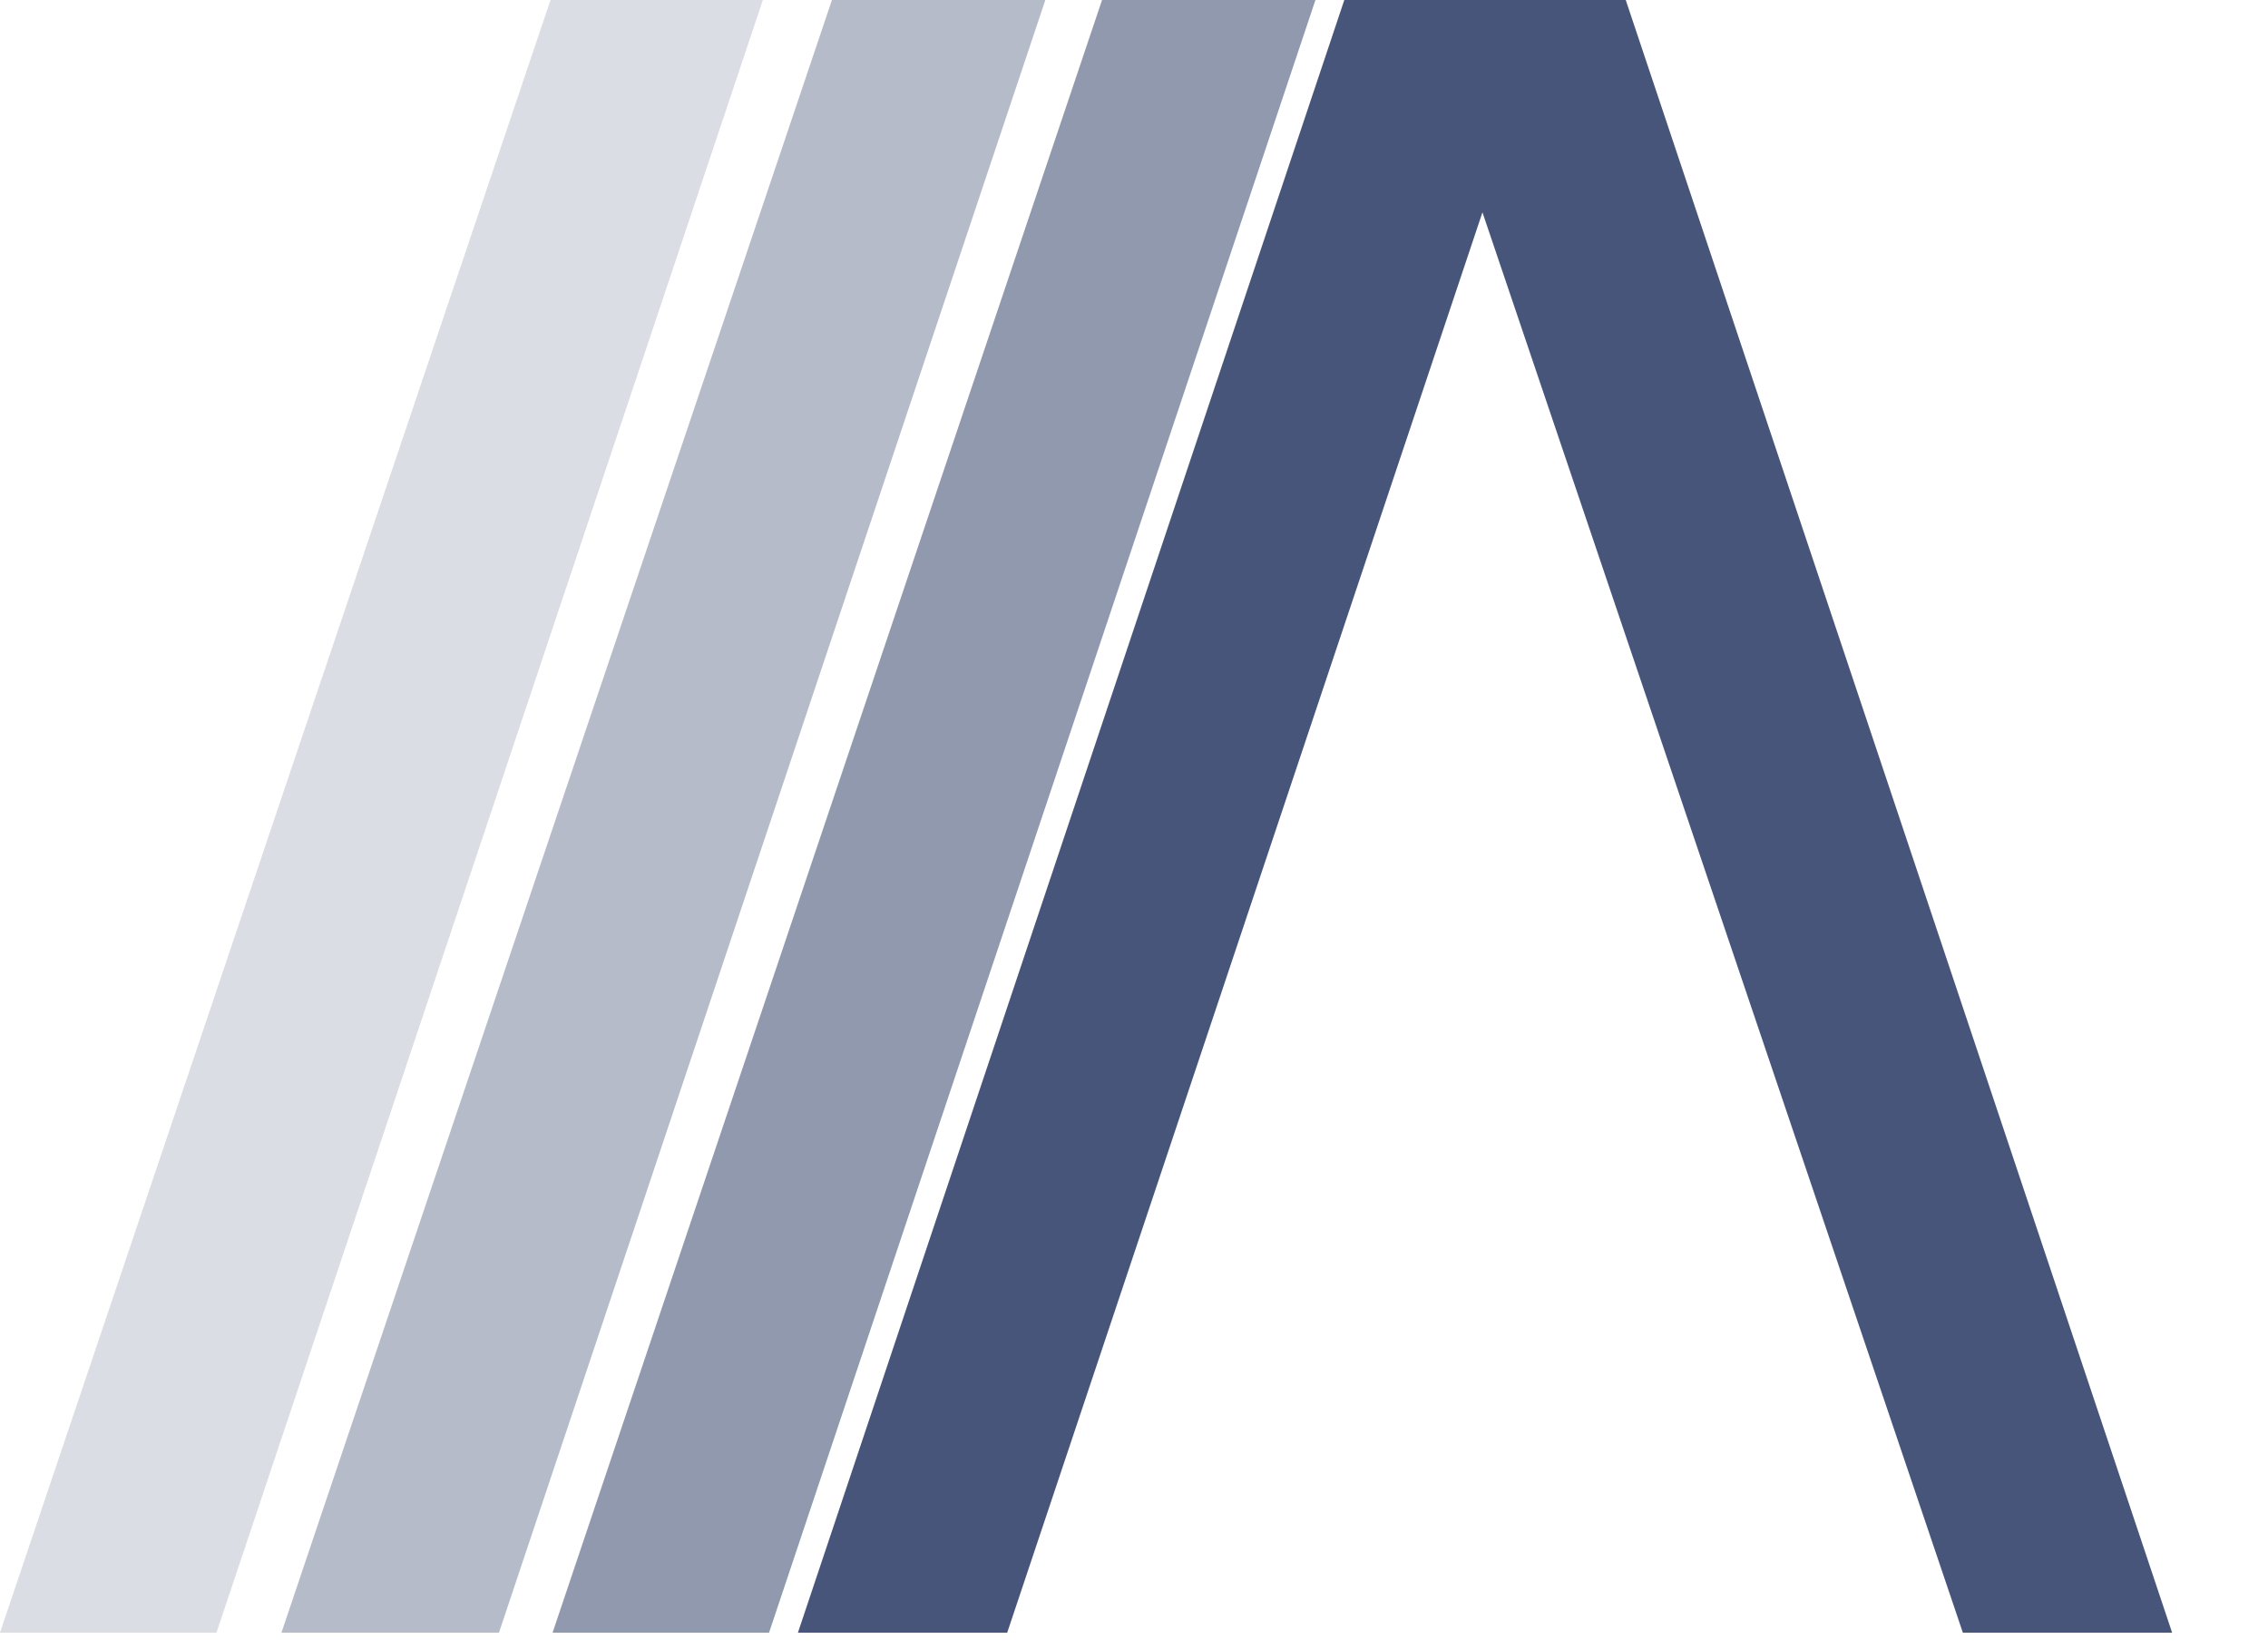 <svg xmlns="http://www.w3.org/2000/svg" width="22" height="16" fill="none"><g fill="#465579" clip-path="url(#a)"><path d="M21.07 15.84 15.77 0h-2.73l-5.3 15.84h2.03l4.61-13.78 4.66 13.78h2.03Z"/><path d="m12.76 0-5.3 15.84h-2.1L10.69 0h2.07Z" opacity=".6"/><path d="m10.14 0-5.3 15.84H2.73L8.07 0h2.07Z" opacity=".4"/><path d="M7.4 0 2.1 15.84H0L5.34 0H7.4Z" opacity=".2"/></g><defs><clipPath id="a"><path fill="#fff" d="M0 0h21.07v15.84H0z"/></clipPath></defs></svg>